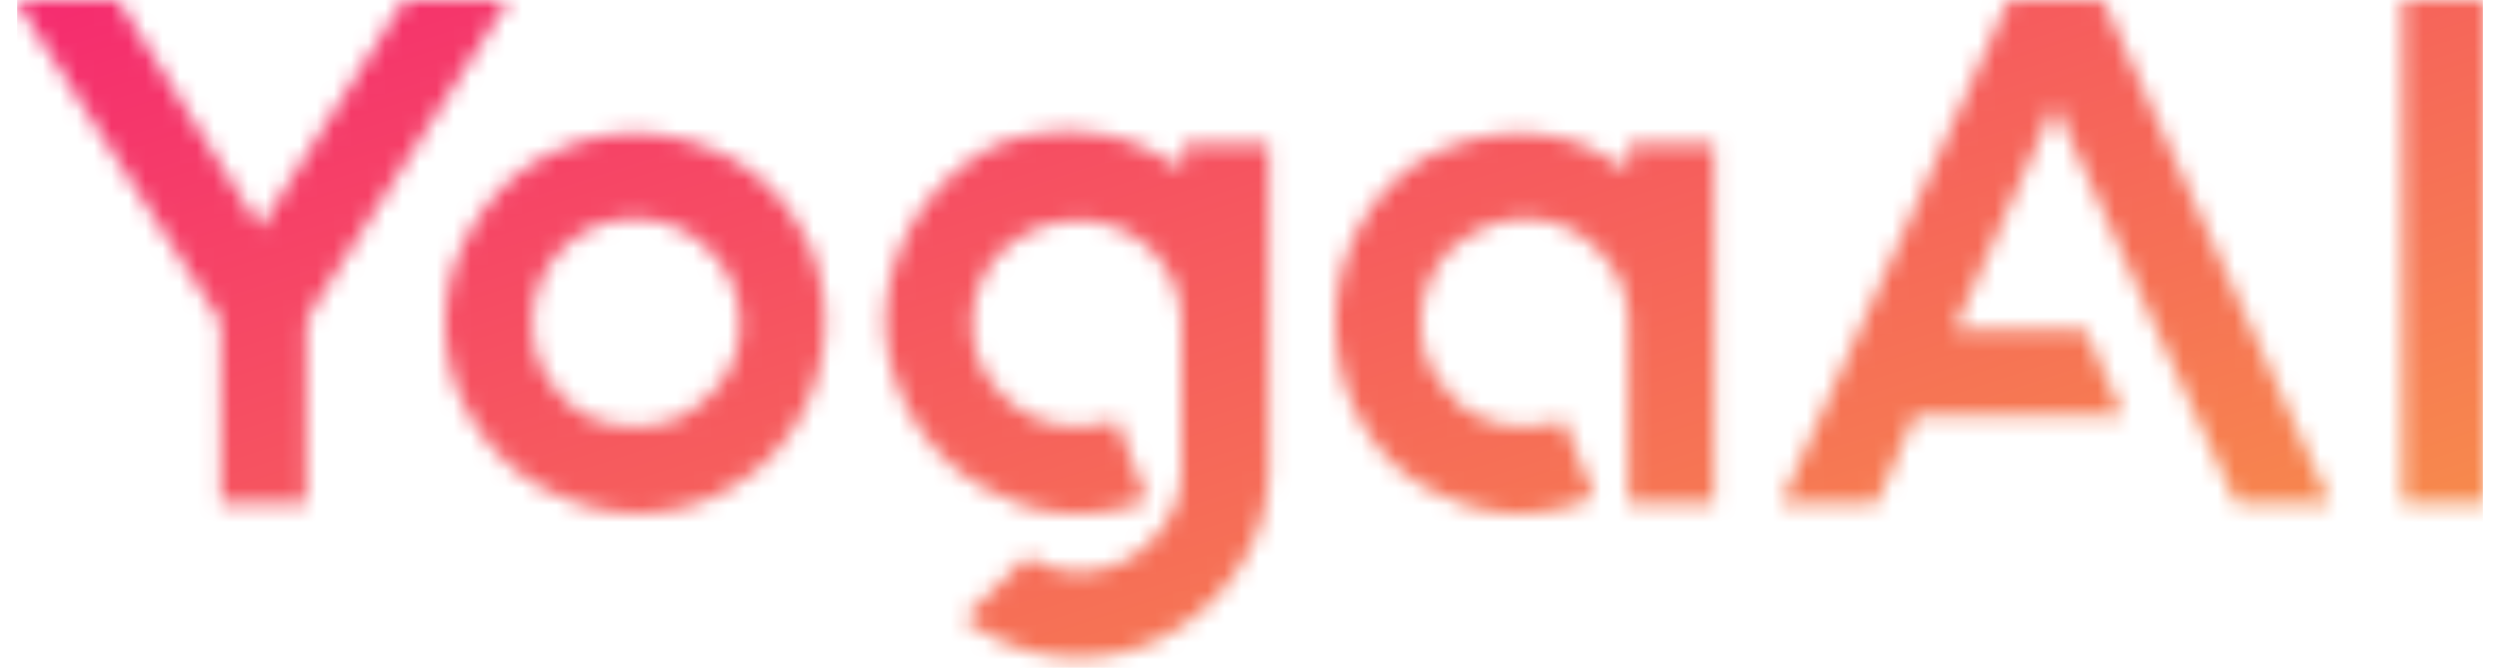 <svg xmlns="http://www.w3.org/2000/svg" fill="none" viewBox="0 0 146 39">
    <mask id="a" x="0" y="0" style="mask-type:alpha">
        <path fill="#F58021"
              d="M23.7 0h6L18.3 18l-.4.8v10.6h-5V18.8L.9 0h6l8.3 13.3L23.6 0h.1Zm13.4 12.8c-1.7 0-3.1.6-4.3 1.8a6 6 0 0 0-1.7 4.3c0 1.7.6 3 1.7 4.2a5 5 0 0 0 2 1.4 6.7 6.7 0 0 0 4.6 0c.7-.3 1.4-.8 2-1.4a5.5 5.5 0 0 0 1.8-4.2c0-1.7-.6-3.1-1.8-4.3a5.9 5.9 0 0 0-4.3-1.8Zm0-5c1.5 0 3 .3 4.4.9C42.8 9.2 44 10 45 11c1 1 1.8 2.3 2.4 3.6A11.5 11.5 0 0 1 45 26.7c-1 1-2.2 1.8-3.5 2.4a10.6 10.6 0 0 1-8.7-.1c-1.3-.5-2.5-1.3-3.5-2.3-1-1-1.8-2.2-2.4-3.5-.6-1.3-.9-2.8-.9-4.3s.3-3 .9-4.3a13 13 0 0 1 2.4-3.6c1-1 2.2-1.8 3.5-2.3 1.3-.6 2.8-.9 4.3-.9Zm37 .6v18.9c0 1.5-.3 3-.9 4.3a11.7 11.7 0 0 1-5.9 5.9c-1.3.6-2.8.9-4.3.9a10.8 10.8 0 0 1-6.7-2.3l3.7-3.6a5.7 5.7 0 0 0 7.3-1 5.6 5.6 0 0 0 1.7-4.1V19a6 6 0 0 0-1.7-4.3 5.9 5.9 0 0 0-4.3-1.8c-1.7 0-3.1.6-4.4 1.7a5.9 5.9 0 0 0-1.8 4.3c0 1.7.6 3 1.8 4.2a5.9 5.9 0 0 0 4.3 1.8c.8 0 1.6-.1 2.3-.4l1.8 4.7c-1.2.5-2.5.8-4 .8h-.1c-1.5 0-3-.3-4.3-1-1.3-.5-2.5-1.3-3.5-2.3a11.7 11.7 0 0 1-3.4-7.8 11.8 11.8 0 0 1 6.4-10.4 11.7 11.7 0 0 1 8-.2c1.1.5 2.1 1 3 1.6V8.4h5Zm21 0h5v21h-5V18.9c0-1.7-.6-3.1-1.8-4.3a5.7 5.7 0 0 0-4.3-1.8c-.8 0-1.6.2-2.3.5a8 8 0 0 0-2 1.3 6 6 0 0 0-1.7 4.3c0 1.7.6 3 1.8 4.2.5.7 1.2 1.1 2 1.4.7.3 1.4.4 2.3.4.8 0 1.5-.1 2.2-.4l1.8 4.5a10 10 0 0 1-8.7 0 9.3 9.3 0 0 1-3.4-2.3 11.5 11.5 0 0 1-3-7.8 11.5 11.5 0 0 1 3-7.9c1-1 2-1.8 3.4-2.3a11 11 0 0 1 7.9-.3c1 .5 2 1 2.8 1.6V8.4ZM122.8 0l13.3 29.4h-5.5l-2.3-5-2.3-5-6-13.3-5.9 13.2h7.7l2.2 5h-12.2l-2.2 5.1H104L117.3 0h5.5Zm22.5 0v29.4h-5V0h5Z"/>
    </mask>
    <g mask="url(#a)">
        <path fill="url(#b)" d="M1-8h144v47H1V-8Z"/>
    </g>
    <defs>
        <linearGradient id="b" x1="1" x2="28.7" y1="-8" y2="77" gradientUnits="userSpaceOnUse">
            <stop stop-color="#F52173"/>
            <stop offset="1" stop-color="#F79648"/>
        </linearGradient>
    </defs>
</svg>